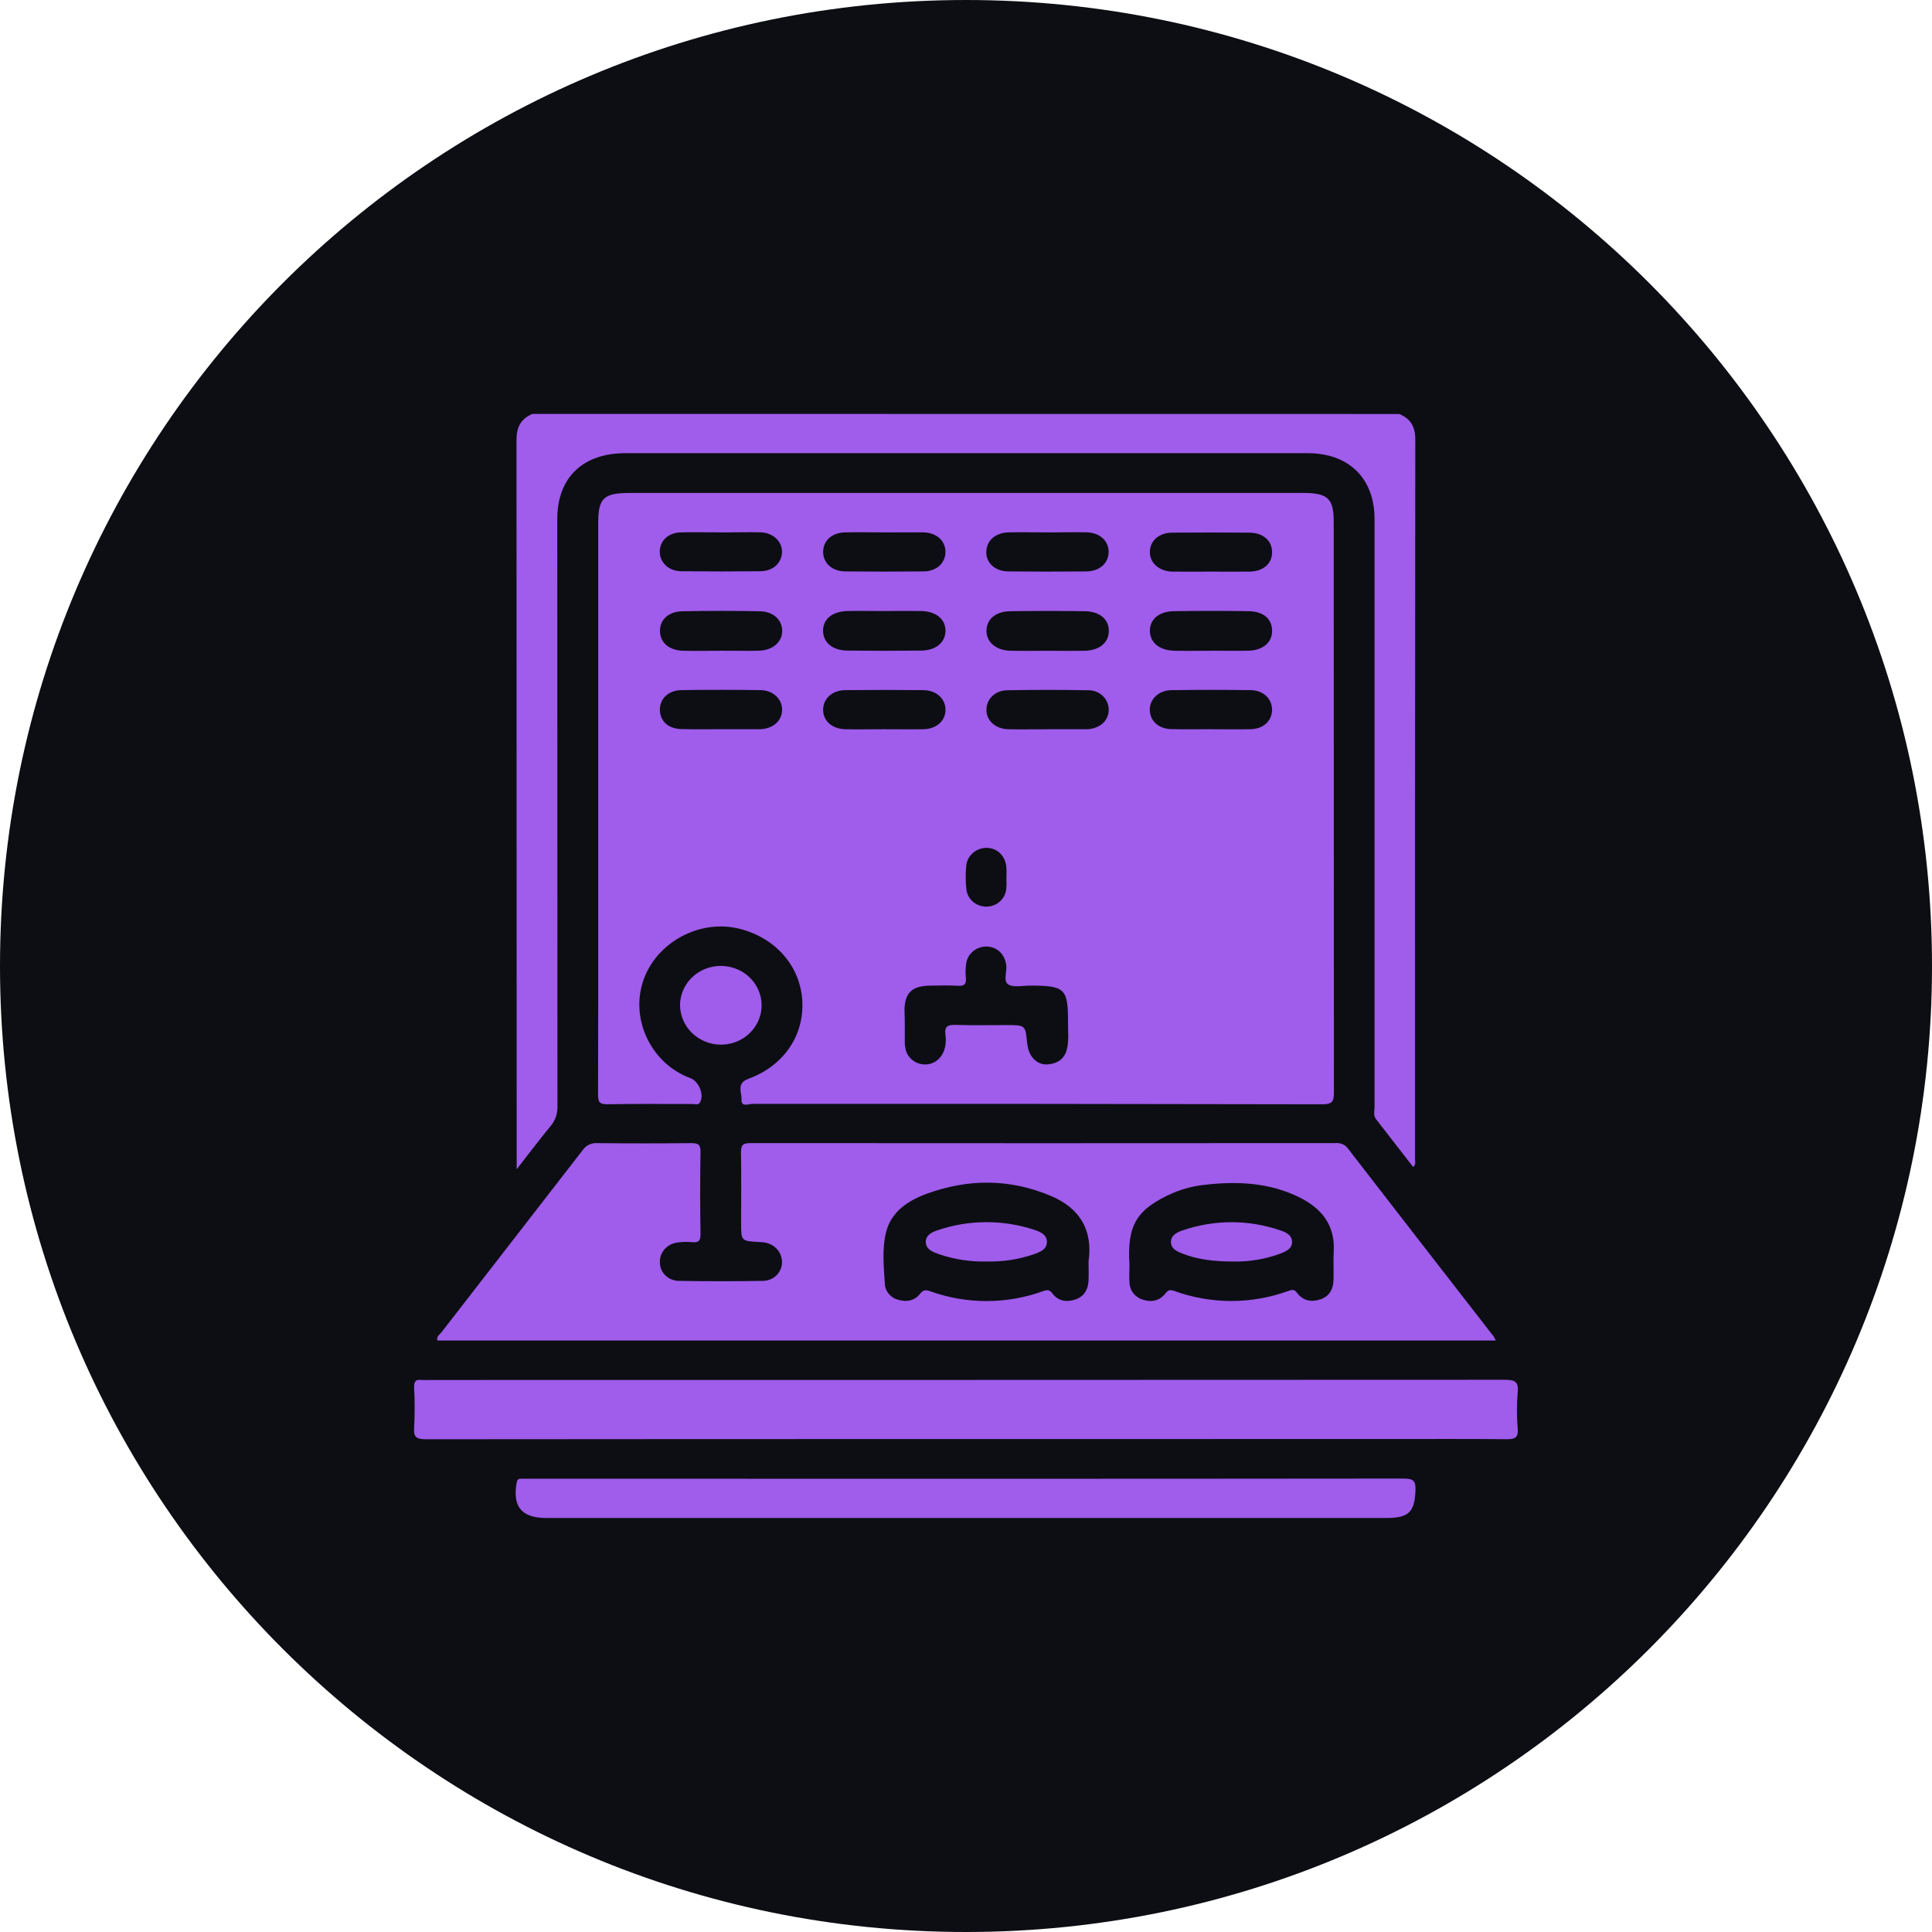 <svg width="60" height="60" viewBox="0 0 60 60" fill="none" xmlns="http://www.w3.org/2000/svg">
<path d="M60 30C60 46.569 46.569 60 30 60C13.431 60 0 46.569 0 30C0 13.431 13.431 0 30 0C46.569 0 60 13.431 60 30Z" fill="#0C0E14"/>
<path d="M43.455 12.857C43.812 13.005 43.953 13.258 43.953 13.638C43.946 21.094 43.943 28.549 43.945 36.002C43.945 36.074 43.98 36.156 43.889 36.244C43.5 35.741 43.114 35.25 42.732 34.754C42.641 34.636 42.688 34.495 42.688 34.364C42.688 28.283 42.688 22.201 42.688 16.119C42.688 15.112 42.18 14.398 41.297 14.158C41.062 14.098 40.819 14.07 40.576 14.074C33.524 14.074 26.472 14.074 19.418 14.074C18.095 14.074 17.308 14.837 17.307 16.116C17.307 22.198 17.309 28.28 17.312 34.362C17.32 34.583 17.245 34.798 17.1 34.969C16.76 35.384 16.438 35.809 16.046 36.312V35.932C16.046 28.511 16.044 21.09 16.04 13.668C16.04 13.278 16.165 13.008 16.538 12.854L43.455 12.857Z" fill="#A05CEB"/>
<path d="M40.476 15.309C41.238 15.309 41.42 15.483 41.42 16.211C41.42 22.115 41.422 28.018 41.426 33.921C41.426 34.196 41.387 34.296 41.061 34.295C35.163 34.283 29.267 34.278 23.371 34.281C23.253 34.281 23.015 34.394 23.029 34.15C23.042 33.929 22.855 33.646 23.243 33.503C24.342 33.102 24.982 32.151 24.915 31.069C24.848 30.002 24.094 29.135 22.983 28.848C21.732 28.524 20.365 29.268 19.968 30.482C19.575 31.685 20.241 33.042 21.438 33.481C21.698 33.578 21.872 33.984 21.745 34.224C21.689 34.335 21.584 34.285 21.502 34.286C20.623 34.286 19.744 34.277 18.866 34.294C18.606 34.299 18.573 34.21 18.573 33.988C18.581 31.89 18.578 29.792 18.578 27.695V16.243C18.578 15.47 18.747 15.309 19.559 15.309H40.476ZM28.099 31.823C28.099 32.023 28.099 32.224 28.099 32.425C28.101 32.458 28.106 32.492 28.114 32.524C28.13 32.664 28.196 32.793 28.301 32.891C28.406 32.988 28.543 33.046 28.688 33.056C28.98 33.077 29.232 32.892 29.328 32.599C29.374 32.449 29.385 32.29 29.361 32.135C29.325 31.87 29.44 31.82 29.69 31.829C30.211 31.847 30.733 31.835 31.249 31.835C31.848 31.835 31.848 31.835 31.898 32.397C31.904 32.441 31.912 32.485 31.922 32.529C31.985 32.847 32.234 33.078 32.53 33.056C32.843 33.034 33.069 32.883 33.139 32.561C33.198 32.295 33.167 32.028 33.168 31.762C33.173 30.701 33.076 30.61 31.992 30.609C31.761 30.609 31.48 30.676 31.314 30.573C31.148 30.471 31.276 30.18 31.25 29.974C31.208 29.638 30.969 29.405 30.647 29.395C30.489 29.392 30.336 29.445 30.217 29.545C30.098 29.645 30.022 29.784 30.004 29.935C29.984 30.079 29.981 30.224 29.996 30.369C30.012 30.552 29.958 30.626 29.753 30.614C29.465 30.596 29.176 30.606 28.884 30.61C28.329 30.616 28.102 30.829 28.089 31.354C28.095 31.51 28.099 31.666 28.099 31.823ZM32.523 20.211C32.904 20.211 33.286 20.216 33.667 20.211C34.136 20.203 34.425 19.971 34.435 19.608C34.445 19.244 34.161 18.988 33.694 18.982C32.92 18.971 32.145 18.971 31.371 18.982C30.924 18.988 30.644 19.229 30.635 19.58C30.627 19.931 30.922 20.198 31.378 20.209C31.759 20.218 32.141 20.21 32.523 20.211ZM27.432 18.976C27.062 18.976 26.692 18.969 26.322 18.976C25.85 18.987 25.564 19.222 25.561 19.584C25.559 19.947 25.852 20.2 26.313 20.205C27.075 20.213 27.838 20.213 28.601 20.205C29.064 20.201 29.358 19.953 29.363 19.594C29.367 19.235 29.079 18.988 28.611 18.976C28.218 18.97 27.825 18.976 27.432 18.976ZM22.361 20.208C22.766 20.208 23.171 20.218 23.578 20.208C24.006 20.194 24.298 19.929 24.291 19.585C24.285 19.241 24.013 18.991 23.596 18.983C22.798 18.968 22 18.968 21.203 18.983C20.759 18.991 20.49 19.245 20.496 19.602C20.502 19.96 20.778 20.197 21.221 20.21C21.598 20.219 21.979 20.21 22.361 20.21V20.208ZM37.626 20.208C38.008 20.208 38.389 20.217 38.77 20.208C39.23 20.197 39.515 19.946 39.506 19.578C39.498 19.211 39.229 18.987 38.776 18.981C38.002 18.969 37.227 18.969 36.452 18.981C35.988 18.987 35.699 19.245 35.711 19.607C35.723 19.968 36.017 20.201 36.481 20.209C36.863 20.216 37.245 20.21 37.626 20.21V20.208ZM27.497 16.533C27.081 16.533 26.665 16.526 26.249 16.533C25.834 16.541 25.563 16.794 25.563 17.14C25.563 17.485 25.839 17.742 26.249 17.746C27.058 17.754 27.866 17.754 28.675 17.746C29.085 17.746 29.362 17.486 29.362 17.14C29.362 16.793 29.085 16.542 28.675 16.533C28.282 16.528 27.889 16.535 27.497 16.535V16.533ZM32.538 16.533C32.134 16.533 31.73 16.526 31.326 16.533C30.921 16.54 30.638 16.785 30.63 17.136C30.622 17.486 30.904 17.741 31.312 17.746C32.123 17.754 32.932 17.754 33.739 17.746C34.151 17.741 34.426 17.49 34.429 17.143C34.431 16.797 34.156 16.542 33.747 16.532C33.339 16.523 32.945 16.535 32.54 16.535L32.538 16.533ZM22.4 16.533C21.985 16.533 21.568 16.525 21.152 16.533C20.759 16.542 20.498 16.785 20.49 17.12C20.482 17.456 20.751 17.736 21.158 17.74C21.978 17.749 22.799 17.749 23.62 17.74C24.008 17.736 24.275 17.483 24.285 17.152C24.296 16.822 24.016 16.542 23.613 16.532C23.211 16.522 22.807 16.535 22.402 16.536L22.4 16.533ZM37.631 17.752C38.024 17.752 38.414 17.757 38.81 17.752C39.229 17.744 39.498 17.509 39.505 17.164C39.514 16.802 39.237 16.546 38.804 16.542C38.007 16.536 37.21 16.536 36.412 16.542C35.996 16.542 35.721 16.788 35.71 17.13C35.699 17.471 35.987 17.744 36.415 17.752C36.82 17.757 37.225 17.752 37.631 17.752ZM27.461 22.647C27.866 22.647 28.27 22.654 28.678 22.647C29.085 22.639 29.365 22.385 29.363 22.041C29.361 21.697 29.083 21.438 28.674 21.433C27.865 21.424 27.057 21.424 26.248 21.433C25.84 21.438 25.563 21.7 25.563 22.044C25.563 22.388 25.839 22.637 26.252 22.647C26.665 22.656 27.059 22.647 27.461 22.647ZM32.56 22.647H33.773C34.161 22.623 34.428 22.382 34.432 22.05C34.434 21.969 34.417 21.888 34.386 21.812C34.353 21.737 34.306 21.668 34.246 21.611C34.186 21.554 34.114 21.509 34.036 21.479C33.958 21.448 33.874 21.434 33.789 21.436C32.958 21.422 32.126 21.422 31.294 21.436C30.906 21.441 30.641 21.701 30.634 22.035C30.627 22.369 30.903 22.637 31.313 22.647C31.722 22.656 32.146 22.647 32.563 22.648L32.56 22.647ZM22.399 22.647H23.616C24.009 22.626 24.276 22.395 24.289 22.059C24.302 21.724 24.019 21.438 23.621 21.432C22.801 21.42 21.981 21.42 21.16 21.432C20.755 21.438 20.484 21.706 20.493 22.054C20.502 22.402 20.761 22.632 21.155 22.642C21.57 22.654 21.985 22.646 22.402 22.646L22.399 22.647ZM37.59 22.647C38.005 22.647 38.422 22.655 38.837 22.647C39.232 22.637 39.494 22.395 39.504 22.059C39.514 21.711 39.243 21.439 38.84 21.433C38.02 21.422 37.2 21.422 36.379 21.433C35.981 21.438 35.697 21.72 35.708 22.057C35.718 22.394 35.985 22.635 36.376 22.644C36.767 22.653 37.188 22.647 37.592 22.646L37.59 22.647ZM31.252 27.253H31.256C31.256 27.153 31.262 27.054 31.256 26.955C31.232 26.584 30.974 26.329 30.63 26.33C30.467 26.333 30.311 26.396 30.195 26.507C30.078 26.617 30.01 26.766 30.004 26.924C29.984 27.156 29.987 27.389 30.012 27.621C30.029 27.771 30.104 27.909 30.222 28.009C30.34 28.108 30.492 28.16 30.648 28.156C30.805 28.151 30.954 28.09 31.065 27.985C31.177 27.879 31.243 27.736 31.251 27.585C31.263 27.475 31.254 27.366 31.254 27.252L31.252 27.253Z" fill="#A05CEB"/>
<path d="M46.456 41.631H13.584C13.547 41.502 13.657 41.444 13.713 41.372C15.172 39.487 16.632 37.604 18.094 35.721C18.142 35.648 18.211 35.589 18.291 35.55C18.372 35.511 18.462 35.494 18.552 35.501C19.522 35.511 20.493 35.511 21.465 35.501C21.689 35.501 21.759 35.552 21.755 35.776C21.741 36.624 21.741 37.472 21.755 38.32C21.755 38.525 21.708 38.599 21.49 38.577C21.329 38.56 21.166 38.566 21.006 38.593C20.857 38.618 20.721 38.695 20.627 38.81C20.532 38.925 20.485 39.069 20.494 39.216C20.496 39.363 20.558 39.504 20.665 39.609C20.772 39.713 20.917 39.774 21.07 39.778C21.948 39.793 22.826 39.793 23.705 39.778C23.857 39.774 24.003 39.714 24.111 39.61C24.219 39.505 24.281 39.365 24.285 39.218C24.291 39.072 24.242 38.928 24.148 38.813C24.054 38.699 23.921 38.62 23.772 38.592C23.714 38.581 23.656 38.575 23.598 38.573C23.016 38.543 23.016 38.543 23.016 37.986C23.016 37.25 23.025 36.513 23.012 35.777C23.012 35.555 23.08 35.5 23.306 35.5C29.363 35.505 35.421 35.505 41.479 35.5C41.552 35.492 41.626 35.504 41.694 35.533C41.761 35.563 41.819 35.609 41.861 35.668C43.368 37.616 44.876 39.562 46.387 41.505C46.412 41.546 46.435 41.588 46.456 41.631ZM33.806 39.183C33.942 38.218 33.555 37.527 32.63 37.138C31.361 36.602 30.07 36.605 28.787 37.071C28.2 37.284 27.68 37.63 27.52 38.258C27.389 38.778 27.445 39.323 27.479 39.857C27.482 39.976 27.526 40.09 27.603 40.183C27.681 40.275 27.787 40.341 27.907 40.369C28.156 40.44 28.4 40.397 28.566 40.189C28.658 40.075 28.721 40.043 28.875 40.096C30.011 40.509 31.263 40.509 32.399 40.096C32.527 40.051 32.596 40.051 32.683 40.168C32.857 40.406 33.124 40.45 33.396 40.357C33.668 40.264 33.789 40.053 33.804 39.787C33.815 39.585 33.806 39.384 33.806 39.183ZM35.077 39.276C35.077 39.391 35.062 39.615 35.077 39.837C35.082 39.956 35.124 40.071 35.199 40.165C35.274 40.26 35.378 40.329 35.495 40.364C35.756 40.448 36.007 40.401 36.184 40.18C36.264 40.08 36.317 40.037 36.462 40.089C37.608 40.508 38.873 40.508 40.018 40.089C40.13 40.049 40.198 40.038 40.279 40.148C40.465 40.4 40.732 40.45 41.019 40.348C41.306 40.246 41.407 40.012 41.414 39.736C41.422 39.447 41.403 39.156 41.42 38.866C41.467 38.048 41.046 37.519 40.323 37.169C39.411 36.729 38.44 36.681 37.45 36.791C37.093 36.826 36.744 36.914 36.416 37.054C35.316 37.545 34.996 38.023 35.077 39.276Z" fill="#A05CEB"/>
<path d="M29.963 44.691C24.39 44.691 18.817 44.693 13.244 44.698C12.952 44.698 12.835 44.65 12.861 44.34C12.883 43.927 12.883 43.514 12.861 43.102C12.854 42.921 12.896 42.826 13.103 42.857C13.161 42.861 13.219 42.861 13.277 42.857C24.424 42.857 35.57 42.855 46.716 42.85C47.033 42.85 47.168 42.895 47.134 43.237C47.102 43.615 47.102 43.996 47.134 44.374C47.155 44.654 47.041 44.699 46.786 44.696C45.608 44.684 44.428 44.69 43.248 44.69L29.963 44.691Z" fill="#A05CEB"/>
<path d="M29.993 45.925C34.524 45.925 39.054 45.923 43.584 45.918C43.885 45.918 43.971 45.98 43.959 46.278C43.932 46.96 43.759 47.143 43.041 47.143H16.969C16.204 47.143 15.912 46.794 16.044 46.052C16.062 45.952 16.097 45.919 16.194 45.923C16.275 45.927 16.356 45.923 16.437 45.923L29.993 45.925Z" fill="#A05CEB"/>
<path d="M21.119 31.226C21.118 30.984 21.192 30.746 21.331 30.544C21.47 30.342 21.668 30.184 21.9 30.091C22.132 29.998 22.388 29.974 22.634 30.022C22.881 30.069 23.107 30.186 23.284 30.358C23.461 30.53 23.581 30.749 23.629 30.988C23.677 31.226 23.651 31.472 23.553 31.696C23.455 31.919 23.291 32.11 23.081 32.243C22.871 32.376 22.624 32.446 22.373 32.443C22.041 32.437 21.725 32.307 21.491 32.08C21.257 31.853 21.124 31.547 21.119 31.226Z" fill="#A05CEB"/>
<path d="M30.677 39.177C30.157 39.193 29.638 39.114 29.148 38.946C28.97 38.881 28.758 38.804 28.751 38.577C28.744 38.349 28.955 38.26 29.134 38.201C30.099 37.876 31.149 37.873 32.116 38.192C32.297 38.249 32.509 38.337 32.512 38.562C32.517 38.807 32.288 38.887 32.098 38.954C31.642 39.111 31.161 39.186 30.677 39.177Z" fill="#A05CEB"/>
<path d="M38.334 39.178C37.703 39.178 37.204 39.119 36.725 38.933C36.557 38.867 36.366 38.786 36.365 38.573C36.364 38.36 36.553 38.27 36.723 38.212C37.706 37.872 38.782 37.872 39.765 38.212C39.939 38.27 40.125 38.356 40.126 38.57C40.127 38.784 39.937 38.862 39.768 38.929C39.311 39.1 38.824 39.184 38.334 39.178Z" fill="#A05CEB"/>
</svg>
